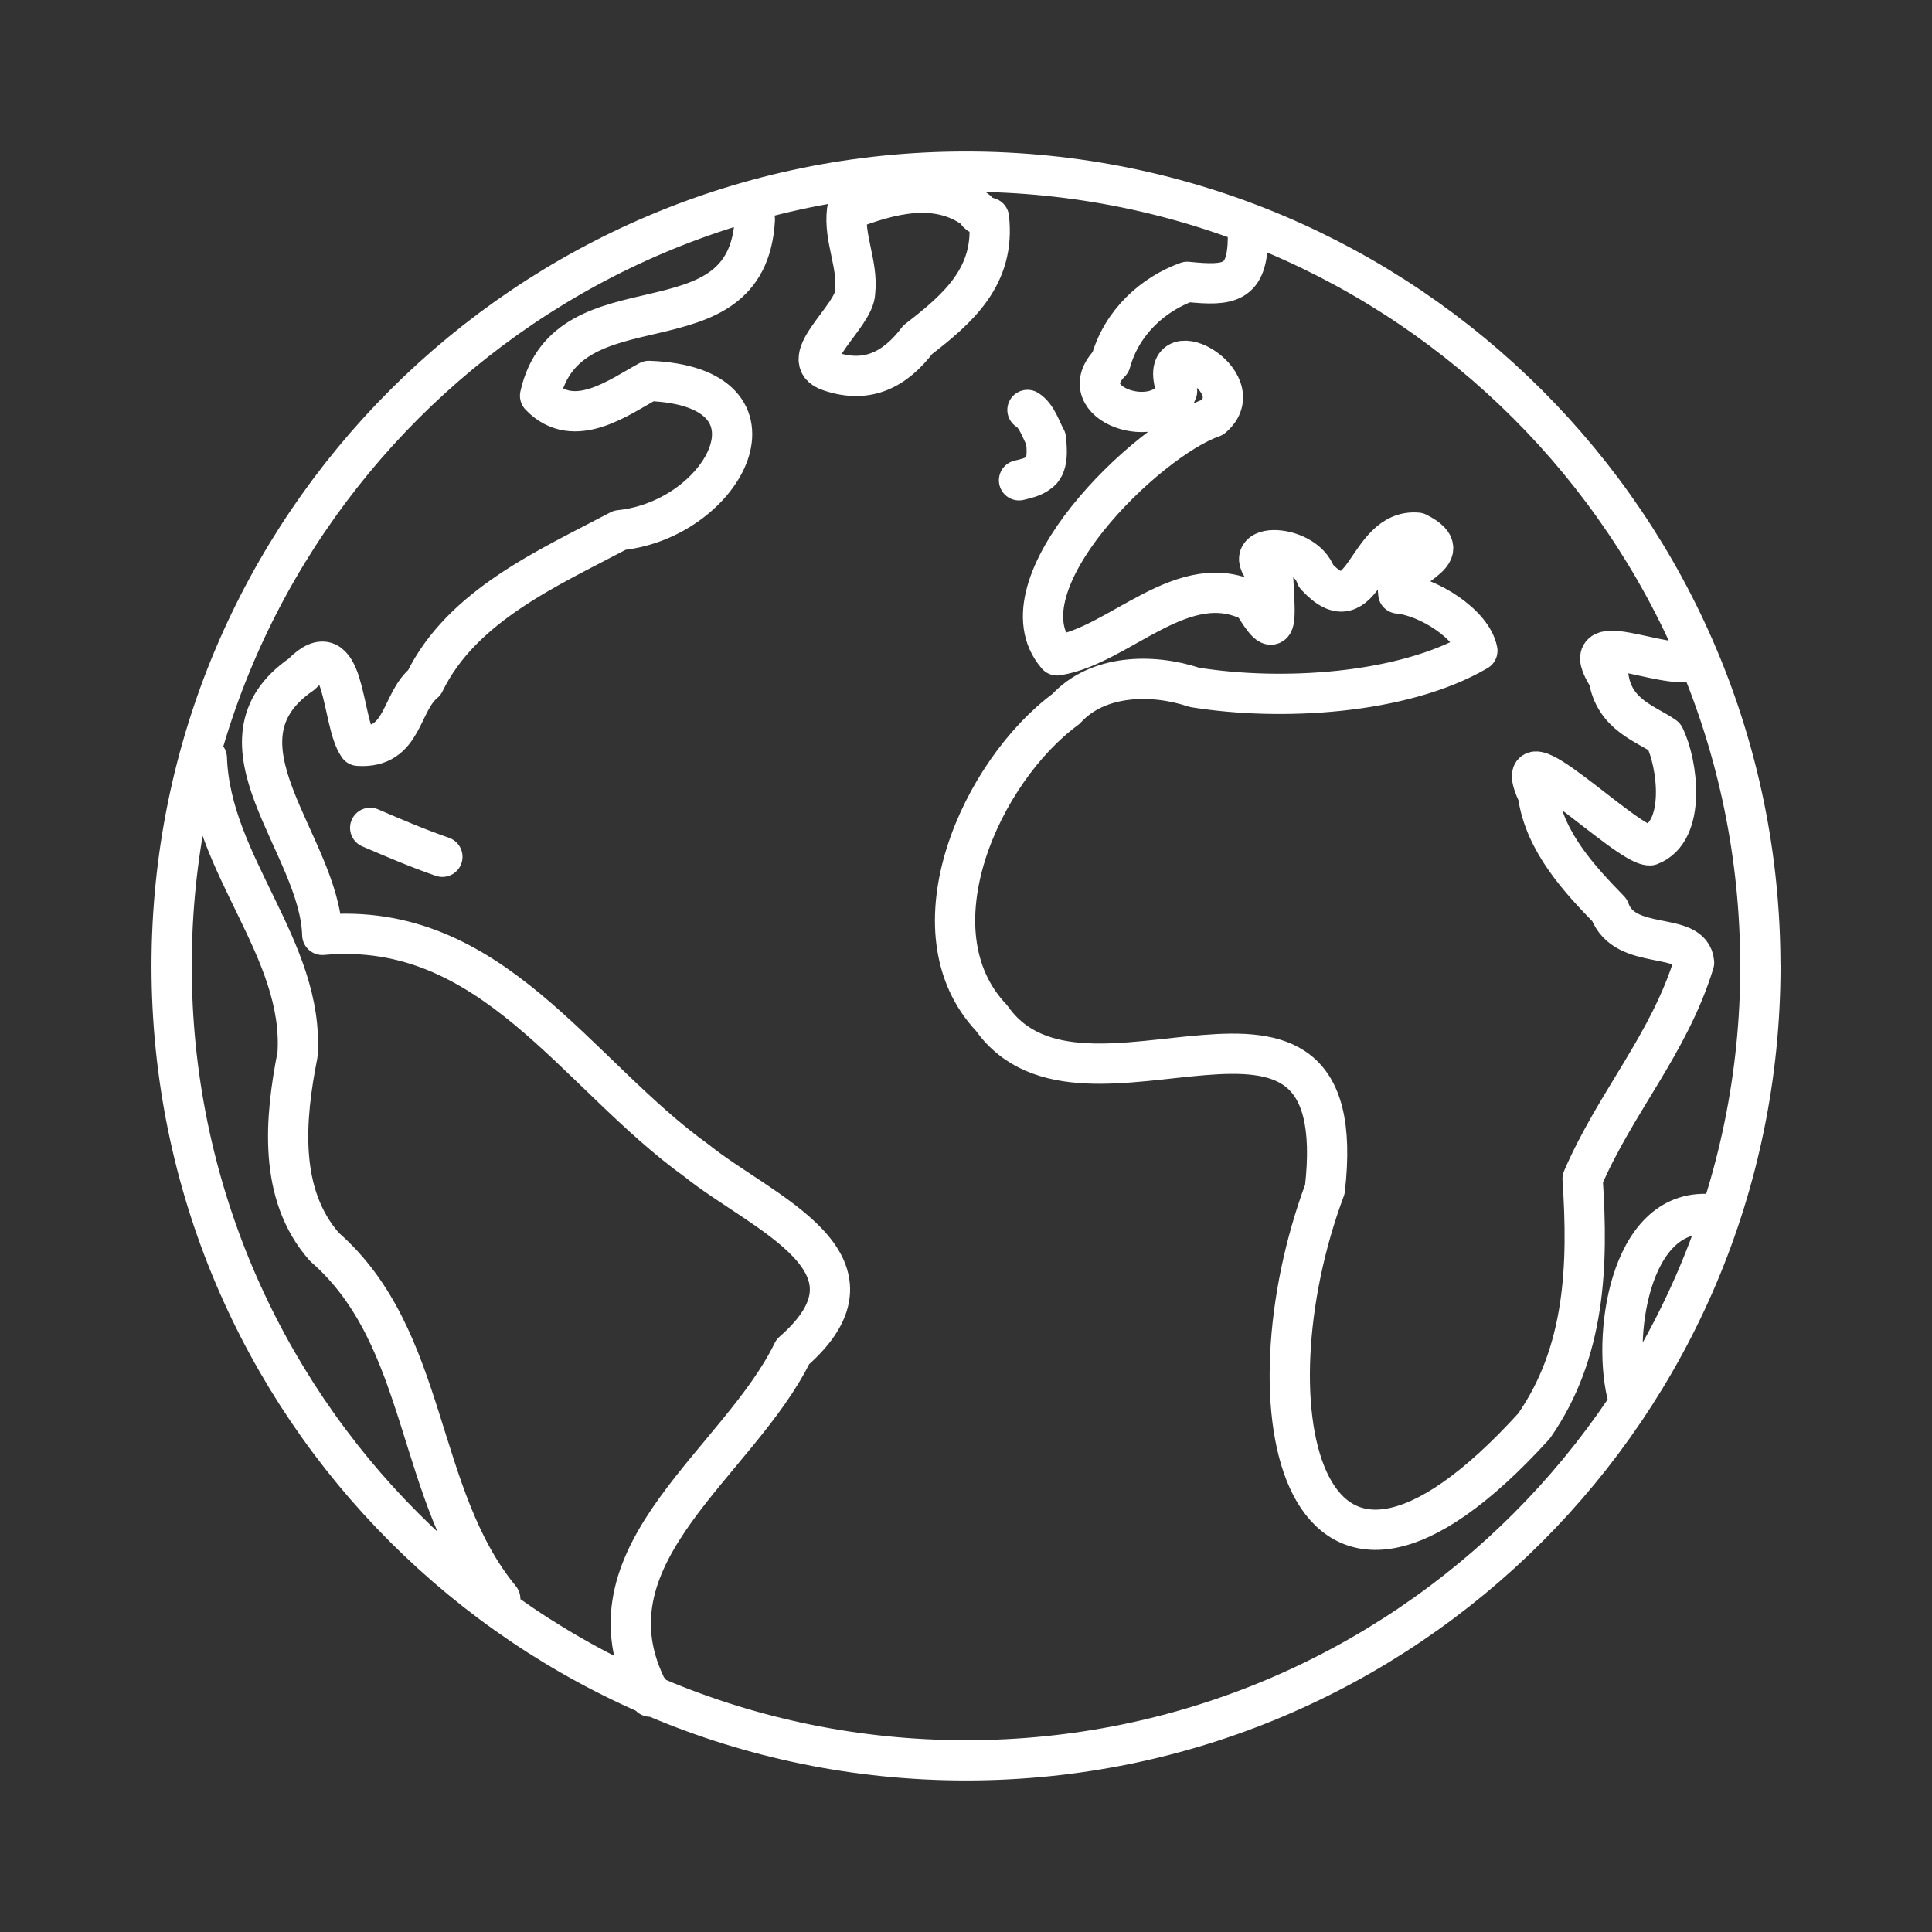 <?xml version="1.0" encoding="UTF-8"?><svg id="b" xmlns="http://www.w3.org/2000/svg" viewBox="0 0 48 48"><rect x="0" y="0" width="48" height="48" fill="#333333" stroke="none"/><defs><style>.d{fill:none;stroke:#fff;stroke-linecap:round;stroke-linejoin:round;}</style></defs><path id="c" class="d" d="m9.197,20.568c.593.254,1.176.505,1.794.719m1.438,18.436c-2.12-2.574-1.763-6.469-4.366-8.741-1.158-1.308-.985-3.191-.671-4.782.177-2.624-2.161-4.708-2.253-7.368m13.615-13.379c-.188,3.415-4.657,1.34-5.336,4.379.848.888,1.986.017,2.703-.368,3.633.131,1.891,3.442-.725,3.709-1.747.925-3.921,1.865-4.852,3.785-.609.501-.509,1.645-1.641,1.572-.436-.62-.307-2.917-1.41-1.78-2.449,1.686.451,4.222.514,6.477,4.207-.38,6.281,3.438,9.305,5.613,1.614,1.296,4.916,2.537,2.385,4.746-1.332,2.739-5.219,4.982-3.665,8.275-.017.151.194.121.122.292m26.322-11.988c-2.022-.151-2.434,3.124-2.024,4.583m-15.135-22.815c.166-.04.344-.078.482-.184.254-.153.214-.581.186-.85-.119-.206-.22-.568-.458-.714m16.602,6.237c-.855.239-3.054-.949-2.163.418.142.927.94,1.144,1.385,1.459.333.669.556,2.361-.358,2.704-.581.021-3.629-3.083-2.783-1.26.164,1.182,1.056,2.125,1.778,2.869.377,1.049,2.037.499,2.101,1.304-.623,2.029-1.945,3.457-2.77,5.372.145,2.152.07,4.31-1.207,6.141-5.811,6.39-7.221-.457-5.196-5.882.738-6.467-5.996-1.007-8.28-4.253-2.059-2.172-.257-6.137,1.849-7.682.779-.853,2.131-.888,3.19-.535,2.132.346,5.166.18,7.03-.909-.125-.657-1.221-1.355-1.966-1.423-.123-.688,1.623-.93.475-1.511-1.303-.112-1.302,2.396-2.517,1.078-.285-.869-2.182-.866-1.065.063.049,1.006.137,1.672-.506.59-1.705-.91-3.308,1.08-4.864,1.318-1.502-1.74,2.24-5.357,3.862-5.913,1.054-.893-1.487-2.283-.88-.651-.422,1.062-2.682.319-1.652-.719.278-1.003,1.061-1.693,1.905-1.998,1.051.107,1.498.055,1.508-1.108m-9.96-.665c-.086.685.275,1.336.201,2.021-.001.608-1.517,1.695-.623,1.976.933.315,1.62-.048,2.18-.787,1.017-.783,1.93-1.589,1.767-3.03-.131-.047-.322-.083-.288-.168-.971-.756-2.168-.426-3.237-.012Zm22.692,18.771c0,10.9-8.836,19.735-19.735,19.735S4.264,34.9,4.264,24C4.264,13.1,13.1,4.264,24,4.264c10.9,0,19.735,8.836,19.735,19.735Z"/></svg>